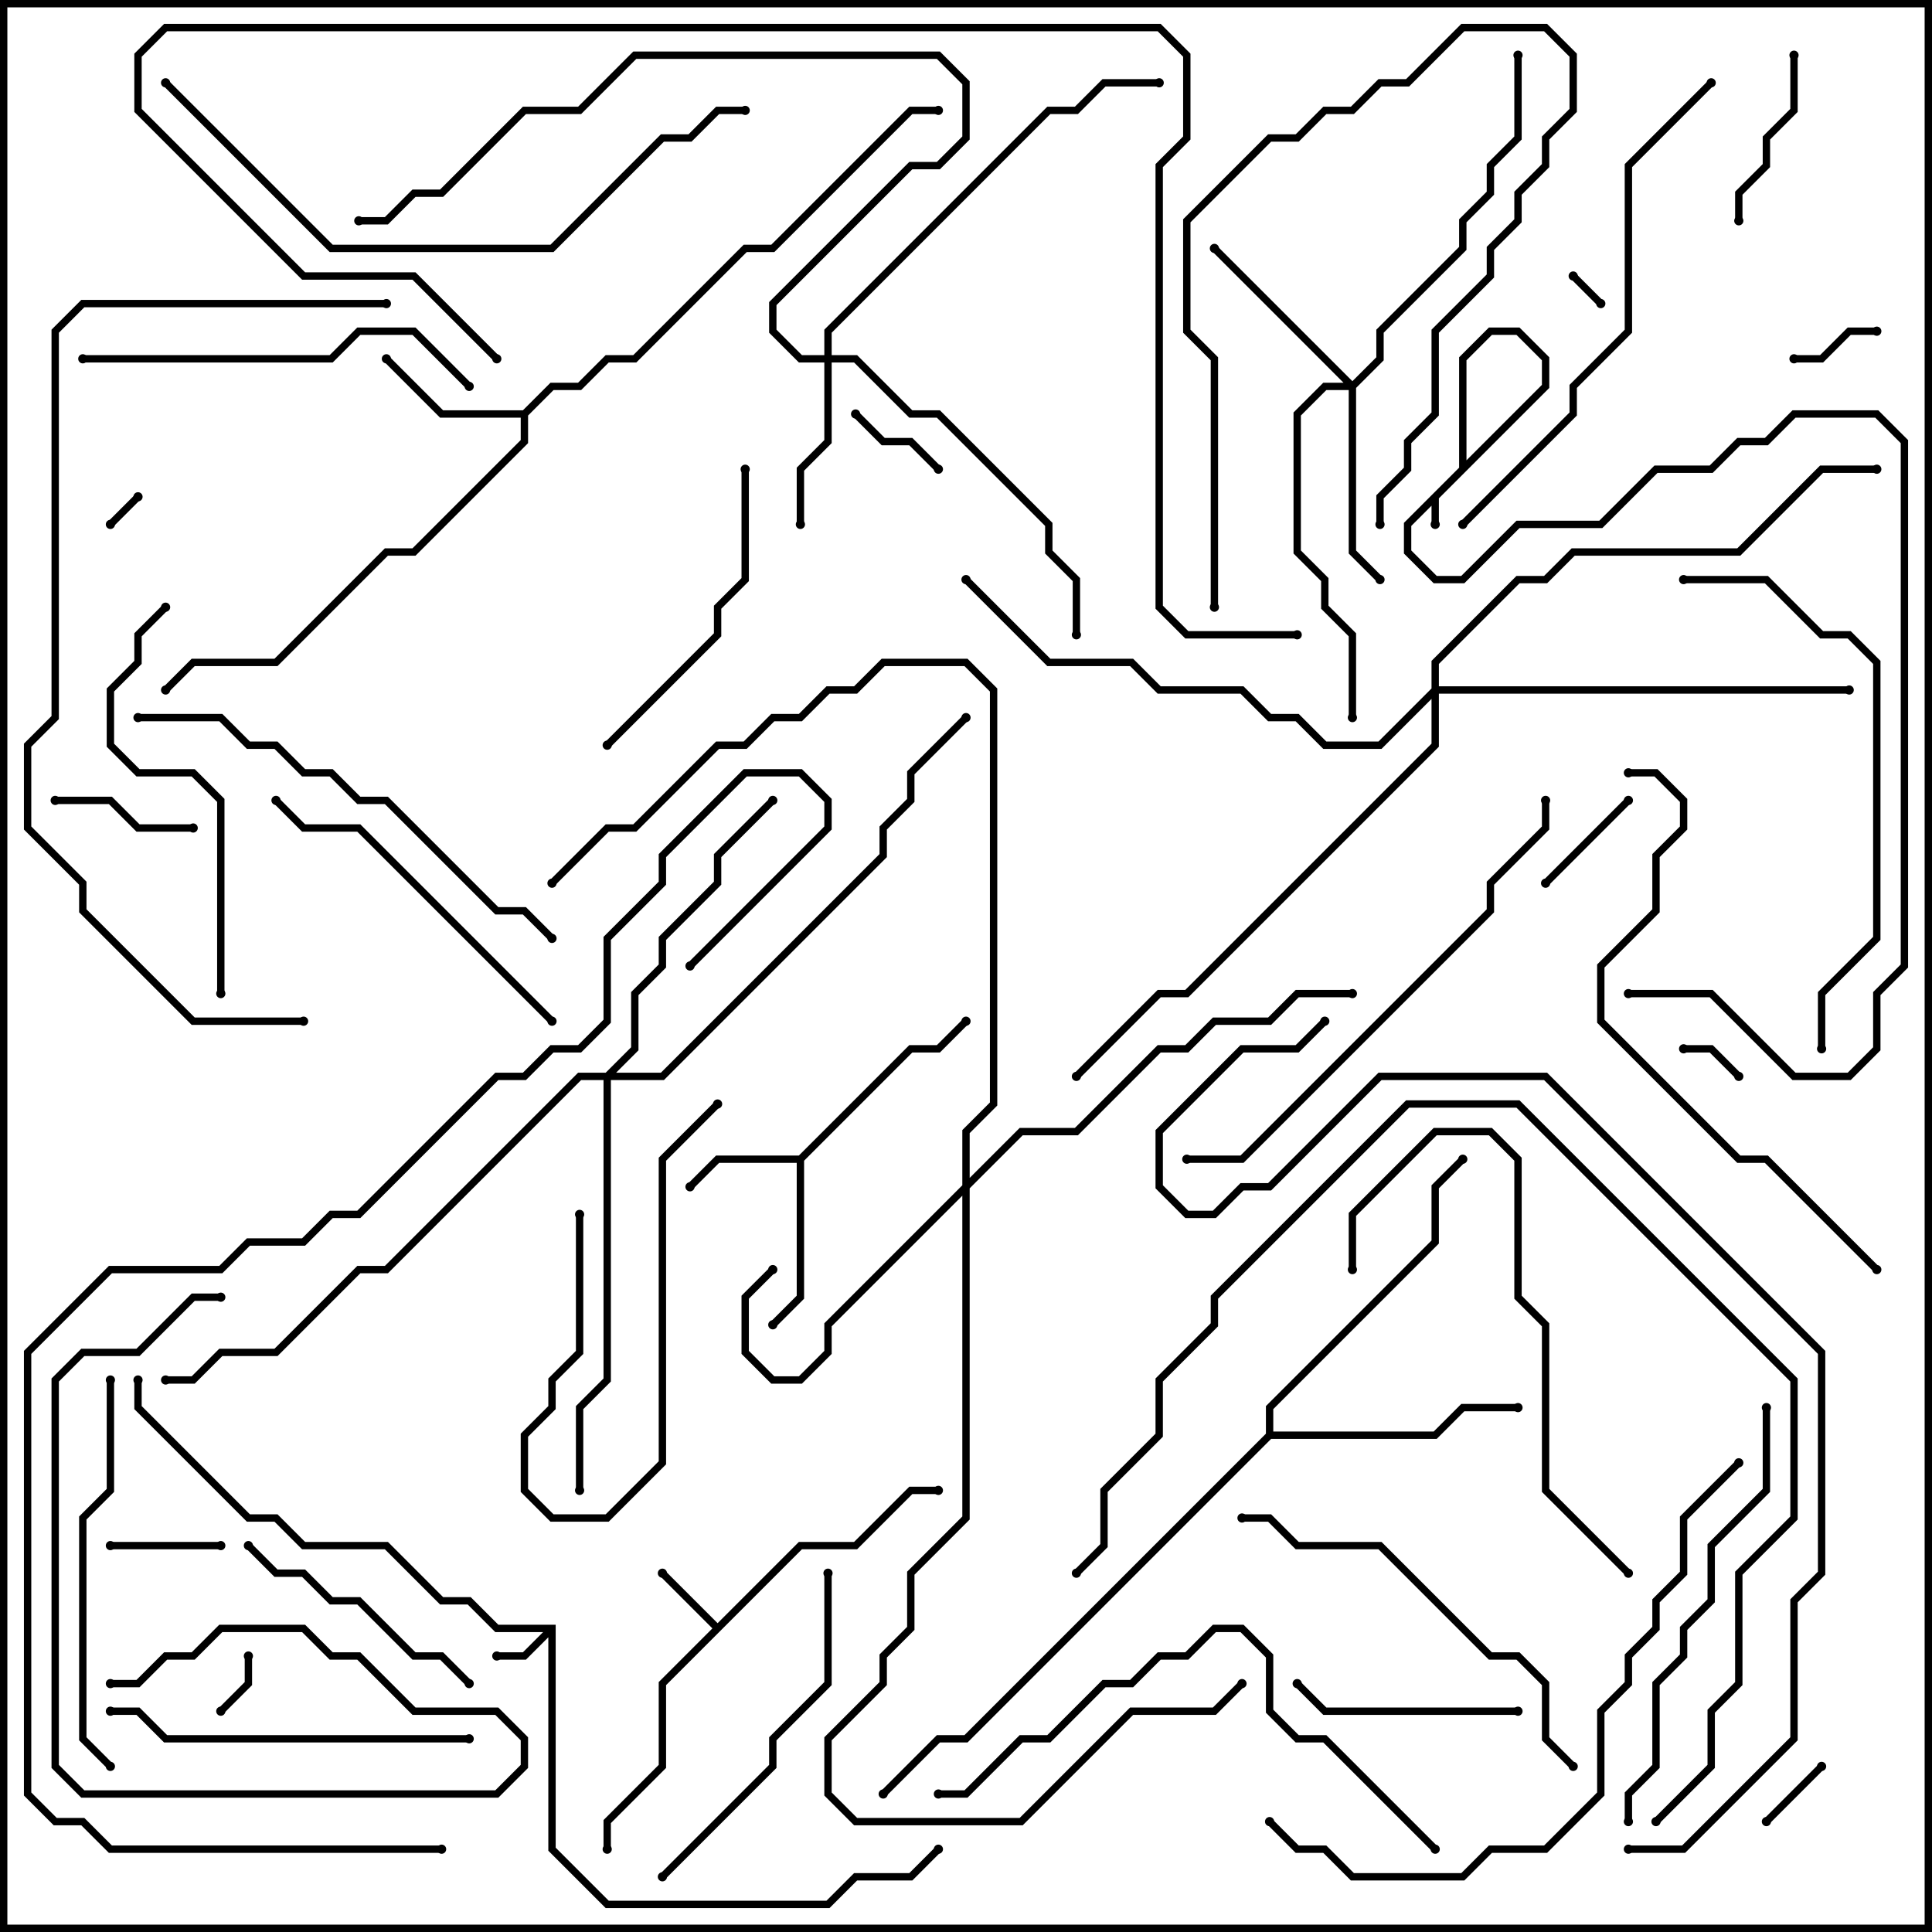 <svg version="1.1" width="105" height="105" xmlns="http://www.w3.org/2000/svg"><path d="M30.2,88.3L30.2,100.417L33.083,103.3L44.917,103.3L46.417,101.8L49.417,101.8L50.859,100.359L51.141,100.641L49.583,102.2L46.583,102.2L45.083,103.7L32.917,103.7L29.8,100.583L29.8,88.983L28.583,90.2L27,90.2L27,89.8L28.417,89.8L29.517,88.7L26.917,88.7L25.417,87.2L23.917,87.2L20.917,84.2L16.417,84.2L14.917,82.7L13.417,82.7L7.3,76.583L7.3,75L7.7,75L7.7,76.417L13.583,82.3L15.083,82.3L16.583,83.8L21.083,83.8L24.083,86.8L25.583,86.8L27.083,88.3z" stroke="none"/><path d="M39,88.217L43.417,83.8L46.417,83.8L49.417,80.8L51,80.8L51,81.2L49.583,81.2L46.583,84.2L43.583,84.2L36.2,91.583L36.2,96.083L33.2,99.083L33.2,100.5L32.8,100.5L32.8,98.917L35.8,95.917L35.8,91.417L38.717,88.5L35.859,85.641L36.141,85.359z" stroke="none"/><path d="M43.417,62.8L49.417,56.8L50.917,56.8L52.359,55.359L52.641,55.641L51.083,57.2L49.583,57.2L43.7,63.083L43.7,70.583L42.141,72.141L41.859,71.859L43.3,70.417L43.3,63.2L39.083,63.2L37.641,64.641L37.359,64.359L38.917,62.8z" stroke="none"/><path d="M28.417,22.3L29.917,20.8L31.417,20.8L32.917,19.3L34.417,19.3L40.417,13.3L41.917,13.3L49.417,5.8L51,5.8L51,6.2L49.583,6.2L42.083,13.7L40.583,13.7L34.583,19.7L33.083,19.7L31.583,21.2L30.083,21.2L28.7,22.583L28.7,24.083L22.583,30.2L21.083,30.2L15.083,36.2L10.583,36.2L9.141,37.641L8.859,37.359L10.417,35.8L14.917,35.8L20.917,29.8L22.417,29.8L28.3,23.917L28.3,22.7L23.917,22.7L20.859,19.641L21.141,19.359L24.083,22.3z" stroke="none"/><path d="M68.8,77.917L68.8,76.417L77.8,67.417L77.8,64.417L79.359,62.859L79.641,63.141L78.2,64.583L78.2,67.583L69.2,76.583L69.2,77.8L77.917,77.8L79.417,76.3L82.5,76.3L82.5,76.7L79.583,76.7L78.083,78.2L69.083,78.2L52.583,94.7L51.083,94.7L48.141,97.641L47.859,97.359L50.917,94.3L52.417,94.3z" stroke="none"/><path d="M44.8,19.3L44.8,17.917L56.917,5.8L58.417,5.8L59.917,4.3L63,4.3L63,4.7L60.083,4.7L58.583,6.2L57.083,6.2L45.2,18.083L45.2,19.3L46.583,19.3L49.583,22.3L51.083,22.3L57.2,28.417L57.2,29.917L58.7,31.417L58.7,34.5L58.3,34.5L58.3,31.583L56.8,30.083L56.8,28.583L50.917,22.7L49.417,22.7L46.417,19.7L45.2,19.7L45.2,24.083L43.7,25.583L43.7,28.5L43.3,28.5L43.3,25.417L44.8,23.917L44.8,19.7L43.417,19.7L41.8,18.083L41.8,16.417L49.417,8.8L50.917,8.8L52.3,7.417L52.3,4.583L50.917,3.2L34.583,3.2L31.583,6.2L28.583,6.2L24.083,10.7L22.583,10.7L21.083,12.2L19.5,12.2L19.5,11.8L20.917,11.8L22.417,10.3L23.917,10.3L28.417,5.8L31.417,5.8L34.417,2.8L51.083,2.8L52.7,4.417L52.7,7.583L51.083,9.2L49.583,9.2L42.2,16.583L42.2,17.917L43.583,19.3z" stroke="none"/><path d="M73.5,20.717L74.8,19.417L74.8,17.917L79.3,13.417L79.3,11.917L80.8,10.417L80.8,8.917L82.3,7.417L82.3,3L82.7,3L82.7,7.583L81.2,9.083L81.2,10.583L79.7,12.083L79.7,13.583L75.2,18.083L75.2,19.583L73.7,21.083L73.7,29.917L75.141,31.359L74.859,31.641L73.3,30.083L73.3,21.2L72.083,21.2L70.7,22.583L70.7,29.917L72.2,31.417L72.2,32.917L73.7,34.417L73.7,39L73.3,39L73.3,34.583L71.8,33.083L71.8,31.583L70.3,30.083L70.3,22.417L71.917,20.8L73.017,20.8L65.859,13.641L66.141,13.359z" stroke="none"/><path d="M52.3,64.417L52.3,61.417L53.8,59.917L53.8,37.583L52.417,36.2L48.083,36.2L46.583,37.7L45.083,37.7L43.583,39.2L42.083,39.2L40.583,40.7L39.083,40.7L34.583,45.2L33.083,45.2L30.141,48.141L29.859,47.859L32.917,44.8L34.417,44.8L38.917,40.3L40.417,40.3L41.917,38.8L43.417,38.8L44.917,37.3L46.417,37.3L47.917,35.8L52.583,35.8L54.2,37.417L54.2,60.083L52.7,61.583L52.7,64.017L55.417,61.3L58.417,61.3L62.917,56.8L64.417,56.8L65.917,55.3L68.917,55.3L70.417,53.8L73.5,53.8L73.5,54.2L70.583,54.2L69.083,55.7L66.083,55.7L64.583,57.2L63.083,57.2L58.583,61.7L55.583,61.7L52.7,64.583L52.7,82.583L49.7,85.583L49.7,88.583L48.2,90.083L48.2,91.583L45.2,94.583L45.2,97.417L46.583,98.8L55.417,98.8L61.417,92.8L65.917,92.8L67.359,91.359L67.641,91.641L66.083,93.2L61.583,93.2L55.583,99.2L46.417,99.2L44.8,97.583L44.8,94.417L47.8,91.417L47.8,89.917L49.3,88.417L49.3,85.417L52.3,82.417L52.3,64.983L45.2,72.083L45.2,73.583L43.583,75.2L41.917,75.2L40.3,73.583L40.3,70.417L41.859,68.859L42.141,69.141L40.7,70.583L40.7,73.417L42.083,74.8L43.417,74.8L44.8,73.417L44.8,71.917z" stroke="none"/><path d="M32.917,58.3L34.3,56.917L34.3,53.917L35.8,52.417L35.8,50.917L38.8,47.917L38.8,46.417L41.859,43.359L42.141,43.641L39.2,46.583L39.2,48.083L36.2,51.083L36.2,52.583L34.7,54.083L34.7,57.083L33.483,58.3L35.917,58.3L47.8,46.417L47.8,44.917L49.3,43.417L49.3,41.917L52.359,38.859L52.641,39.141L49.7,42.083L49.7,43.583L48.2,45.083L48.2,46.583L36.083,58.7L33.2,58.7L33.2,75.083L31.7,76.583L31.7,81L31.3,81L31.3,76.417L32.8,74.917L32.8,58.7L31.583,58.7L21.083,69.2L19.583,69.2L15.083,73.7L12.083,73.7L10.583,75.2L9,75.2L9,74.8L10.417,74.8L11.917,73.3L14.917,73.3L19.417,68.8L20.917,68.8L31.417,58.3z" stroke="none"/><path d="M77.8,37.417L77.8,35.917L82.417,31.3L83.917,31.3L85.417,29.8L94.417,29.8L98.917,25.3L102,25.3L102,25.7L99.083,25.7L94.583,30.2L85.583,30.2L84.083,31.7L82.583,31.7L78.2,36.083L78.2,37.3L100.5,37.3L100.5,37.7L78.2,37.7L78.2,40.583L64.583,54.2L63.083,54.2L58.641,58.641L58.359,58.359L62.917,53.8L64.417,53.8L77.8,40.417L77.8,37.983L75.083,40.7L71.917,40.7L70.417,39.2L68.917,39.2L67.417,37.7L62.917,37.7L61.417,36.2L56.917,36.2L52.359,31.641L52.641,31.359L57.083,35.8L61.583,35.8L63.083,37.3L67.583,37.3L69.083,38.8L70.583,38.8L72.083,40.3L74.917,40.3z" stroke="none"/><path d="M7.359,26.859L7.641,27.141L6.141,28.641L5.859,28.359z" stroke="none"/><path d="M87.141,16.359L86.859,16.641L85.359,15.141L85.641,14.859z" stroke="none"/><path d="M94.641,58.359L94.359,58.641L92.917,57.2L91.5,57.2L91.5,56.8L93.083,56.8z" stroke="none"/><path d="M13.3,90L13.7,90L13.7,91.583L12.141,93.141L11.859,92.859L13.3,91.417z" stroke="none"/><path d="M98.859,95.859L99.141,96.141L96.141,99.141L95.859,98.859z" stroke="none"/><path d="M97.5,19.7L97.5,19.3L98.917,19.3L100.417,17.8L102,17.8L102,18.2L100.583,18.2L99.083,19.7z" stroke="none"/><path d="M51.141,25.359L50.859,25.641L49.417,24.2L47.917,24.2L46.359,22.641L46.641,22.359L48.083,23.8L49.583,23.8z" stroke="none"/><path d="M6,84.2L6,83.8L12,83.8L12,84.2z" stroke="none"/><path d="M88.359,43.359L88.641,43.641L84.141,48.141L83.859,47.859z" stroke="none"/><path d="M10.5,44.8L10.5,45.2L7.417,45.2L5.917,43.7L3,43.7L3,43.3L6.083,43.3L7.583,44.8z" stroke="none"/><path d="M97.3,3L97.7,3L97.7,6.083L96.2,7.583L96.2,9.083L94.7,10.583L94.7,12L94.3,12L94.3,10.417L95.8,8.917L95.8,7.417L97.3,5.917z" stroke="none"/><path d="M31.3,66L31.7,66L31.7,73.583L30.2,75.083L30.2,76.583L28.7,78.083L28.7,80.917L30.083,82.3L32.917,82.3L35.8,79.417L35.8,62.917L38.859,59.859L39.141,60.141L36.2,63.083L36.2,79.583L33.083,82.7L29.917,82.7L28.3,81.083L28.3,77.917L29.8,76.417L29.8,74.917L31.3,73.417z" stroke="none"/><path d="M66.2,33L65.8,33L65.8,19.583L64.3,18.083L64.3,11.917L68.917,7.3L70.417,7.3L71.917,5.8L73.417,5.8L74.917,4.3L76.417,4.3L79.417,1.3L84.083,1.3L85.7,2.917L85.7,6.083L84.2,7.583L84.2,9.083L82.7,10.583L82.7,12.083L81.2,13.583L81.2,15.083L78.2,18.083L78.2,22.583L76.7,24.083L76.7,25.583L75.2,27.083L75.2,28.5L74.8,28.5L74.8,26.917L76.3,25.417L76.3,23.917L77.8,22.417L77.8,17.917L80.8,14.917L80.8,13.417L82.3,11.917L82.3,10.417L83.8,8.917L83.8,7.417L85.3,5.917L85.3,3.083L83.917,1.7L79.583,1.7L76.583,4.7L75.083,4.7L73.583,6.2L72.083,6.2L70.583,7.7L69.083,7.7L64.7,12.083L64.7,17.917L66.2,19.417z" stroke="none"/><path d="M82.5,92.8L82.5,93.2L71.917,93.2L70.359,91.641L70.641,91.359L72.083,92.8z" stroke="none"/><path d="M25.641,91.359L25.359,91.641L23.917,90.2L22.417,90.2L19.417,87.2L17.917,87.2L16.417,85.7L14.917,85.7L13.359,84.141L13.641,83.859L15.083,85.3L16.583,85.3L18.083,86.8L19.583,86.8L22.583,89.8L24.083,89.8z" stroke="none"/><path d="M33.141,40.641L32.859,40.359L38.8,34.417L38.8,32.917L40.3,31.417L40.3,25.5L40.7,25.5L40.7,31.583L39.2,33.083L39.2,34.583z" stroke="none"/><path d="M36.141,102.141L35.859,101.859L41.8,95.917L41.8,94.417L44.8,91.417L44.8,85.5L45.2,85.5L45.2,91.583L42.2,94.583L42.2,96.083z" stroke="none"/><path d="M30.141,55.359L29.859,55.641L19.417,45.2L16.417,45.2L14.859,43.641L15.141,43.359L16.583,44.8L19.583,44.8z" stroke="none"/><path d="M25.5,94.3L25.5,94.7L8.917,94.7L7.417,93.2L6,93.2L6,92.8L7.583,92.8L9.083,94.3z" stroke="none"/><path d="M5.8,75L6.2,75L6.2,81.083L4.7,82.583L4.7,94.417L6.141,95.859L5.859,96.141L4.3,94.583L4.3,82.417L5.8,80.917z" stroke="none"/><path d="M4.5,19.7L4.5,19.3L17.917,19.3L19.417,17.8L22.583,17.8L25.641,20.859L25.359,21.141L22.417,18.2L19.583,18.2L18.083,19.7z" stroke="none"/><path d="M8.859,32.859L9.141,33.141L7.7,34.583L7.7,36.083L6.2,37.583L6.2,40.417L7.583,41.8L10.583,41.8L12.2,43.417L12.2,54L11.8,54L11.8,43.583L10.417,42.2L7.417,42.2L5.8,40.583L5.8,37.417L7.3,35.917L7.3,34.417z" stroke="none"/><path d="M6,91.7L6,91.3L7.417,91.3L8.917,89.8L10.417,89.8L11.917,88.3L16.583,88.3L18.083,89.8L19.583,89.8L22.583,92.8L27.083,92.8L28.7,94.417L28.7,96.083L27.083,97.7L4.417,97.7L2.8,96.083L2.8,74.917L4.417,73.3L7.417,73.3L10.417,70.3L12,70.3L12,70.7L10.583,70.7L7.583,73.7L4.583,73.7L3.2,75.083L3.2,95.917L4.583,97.3L26.917,97.3L28.3,95.917L28.3,94.583L26.917,93.2L22.417,93.2L19.417,90.2L17.917,90.2L16.417,88.7L12.083,88.7L10.583,90.2L9.083,90.2L7.583,91.7z" stroke="none"/><path d="M73.7,69L73.3,69L73.3,65.917L77.917,61.3L81.083,61.3L82.7,62.917L82.7,70.417L84.2,71.917L84.2,80.917L88.641,85.359L88.359,85.641L83.8,81.083L83.8,72.083L82.3,70.583L82.3,63.083L80.917,61.7L78.083,61.7L73.7,66.083z" stroke="none"/><path d="M85.641,95.859L85.359,96.141L83.8,94.583L83.8,91.583L82.417,90.2L80.917,90.2L74.917,84.2L70.417,84.2L68.917,82.7L67.5,82.7L67.5,82.3L69.083,82.3L70.583,83.8L75.083,83.8L81.083,89.8L82.583,89.8L84.2,91.417L84.2,94.417z" stroke="none"/><path d="M88.7,99L88.3,99L88.3,97.417L89.8,95.917L89.8,91.417L91.3,89.917L91.3,88.417L92.8,86.917L92.8,83.917L95.8,80.917L95.8,76.5L96.2,76.5L96.2,81.083L93.2,84.083L93.2,87.083L91.7,88.583L91.7,90.083L90.2,91.583L90.2,96.083L88.7,97.583z" stroke="none"/><path d="M7.5,39.2L7.5,38.8L12.083,38.8L13.583,40.3L15.083,40.3L16.583,41.8L18.083,41.8L19.583,43.3L21.083,43.3L27.083,49.3L28.583,49.3L30.141,50.859L29.859,51.141L28.417,49.7L26.917,49.7L20.917,43.7L19.417,43.7L17.917,42.2L16.417,42.2L14.917,40.7L13.417,40.7L11.917,39.2z" stroke="none"/><path d="M91.5,31.7L91.5,31.3L96.083,31.3L99.083,34.3L100.583,34.3L102.2,35.917L102.2,51.083L99.2,54.083L99.2,57L98.8,57L98.8,53.917L101.8,50.917L101.8,36.083L100.417,34.7L98.917,34.7L95.917,31.7z" stroke="none"/><path d="M78.141,100.359L77.859,100.641L71.917,94.7L70.417,94.7L68.8,93.083L68.8,90.083L67.417,88.7L66.083,88.7L64.583,90.2L63.083,90.2L61.583,91.7L60.083,91.7L57.083,94.7L55.583,94.7L52.583,97.7L51,97.7L51,97.3L52.417,97.3L55.417,94.3L56.917,94.3L59.917,91.3L61.417,91.3L62.917,89.8L64.417,89.8L65.917,88.3L67.583,88.3L69.2,89.917L69.2,92.917L70.583,94.3L72.083,94.3z" stroke="none"/><path d="M79.641,28.641L79.359,28.359L85.3,22.417L85.3,20.917L88.3,17.917L88.3,8.917L92.859,4.359L93.141,4.641L88.7,9.083L88.7,18.083L85.7,21.083L85.7,22.583z" stroke="none"/><path d="M88.5,54.2L88.5,53.8L93.083,53.8L97.583,58.3L100.417,58.3L101.8,56.917L101.8,53.917L103.3,52.417L103.3,24.083L101.917,22.7L97.583,22.7L96.083,24.2L94.583,24.2L93.083,25.7L90.083,25.7L87.083,28.7L82.583,28.7L79.583,31.7L77.917,31.7L76.3,30.083L76.3,28.417L83.8,20.917L83.8,19.583L82.417,18.2L81.083,18.2L79.7,19.583L79.7,25.583L78.2,27.083L78.2,28.5L77.8,28.5L77.8,26.917L79.3,25.417L79.3,19.417L80.917,17.8L82.583,17.8L84.2,19.417L84.2,21.083L76.7,28.583L76.7,29.917L78.083,31.3L79.417,31.3L82.417,28.3L86.917,28.3L89.917,25.3L92.917,25.3L94.417,23.8L95.917,23.8L97.417,22.3L102.083,22.3L103.7,23.917L103.7,52.583L102.2,54.083L102.2,57.083L100.583,58.7L97.417,58.7L92.917,54.2z" stroke="none"/><path d="M64.5,63.2L64.5,62.8L67.417,62.8L80.8,49.417L80.8,47.917L83.8,44.917L83.8,43.5L84.2,43.5L84.2,45.083L81.2,48.083L81.2,49.583L67.583,63.2z" stroke="none"/><path d="M102.141,68.859L101.859,69.141L95.917,63.2L94.417,63.2L86.8,55.583L86.8,52.417L89.8,49.417L89.8,46.417L91.3,44.917L91.3,43.583L89.917,42.2L88.5,42.2L88.5,41.8L90.083,41.8L91.7,43.417L91.7,45.083L90.2,46.583L90.2,49.583L87.2,52.583L87.2,55.417L94.583,62.8L96.083,62.8z" stroke="none"/><path d="M8.859,4.641L9.141,4.359L18.083,13.3L29.917,13.3L35.917,7.3L37.417,7.3L38.917,5.8L40.5,5.8L40.5,6.2L39.083,6.2L37.583,7.7L36.083,7.7L30.083,13.7L17.917,13.7z" stroke="none"/><path d="M94.359,79.359L94.641,79.641L91.7,82.583L91.7,85.583L90.2,87.083L90.2,88.583L88.7,90.083L88.7,91.583L87.2,93.083L87.2,97.583L84.083,100.7L81.083,100.7L79.583,102.2L73.417,102.2L71.917,100.7L70.417,100.7L68.859,99.141L69.141,98.859L70.583,100.3L72.083,100.3L73.583,101.8L79.417,101.8L80.917,100.3L83.917,100.3L86.8,97.417L86.8,92.917L88.3,91.417L88.3,89.917L89.8,88.417L89.8,86.917L91.3,85.417L91.3,82.417z" stroke="none"/><path d="M90.141,99.141L89.859,98.859L92.8,95.917L92.8,92.917L94.3,91.417L94.3,85.417L97.3,82.417L97.3,75.083L82.417,60.2L76.583,60.2L66.2,70.583L66.2,72.083L63.2,75.083L63.2,78.083L60.2,81.083L60.2,84.083L58.641,85.641L58.359,85.359L59.8,83.917L59.8,80.917L62.8,77.917L62.8,74.917L65.8,71.917L65.8,70.417L76.417,59.8L82.583,59.8L97.7,74.917L97.7,82.583L94.7,85.583L94.7,91.583L93.2,93.083L93.2,96.083z" stroke="none"/><path d="M21,16.3L21,16.7L4.583,16.7L3.2,18.083L3.2,39.083L1.7,40.583L1.7,44.917L4.7,47.917L4.7,49.417L10.583,55.3L16.5,55.3L16.5,55.7L10.417,55.7L4.3,49.583L4.3,48.083L1.3,45.083L1.3,40.417L2.8,38.917L2.8,17.917L4.417,16.3z" stroke="none"/><path d="M70.5,34.3L70.5,34.7L64.417,34.7L62.8,33.083L62.8,8.917L64.3,7.417L64.3,3.083L62.917,1.7L9.083,1.7L7.7,3.083L7.7,5.917L16.583,14.8L22.583,14.8L27.141,19.359L26.859,19.641L22.417,15.2L16.417,15.2L7.3,6.083L7.3,2.917L8.917,1.3L63.083,1.3L64.7,2.917L64.7,7.583L63.2,9.083L63.2,32.917L64.583,34.3z" stroke="none"/><path d="M88.5,100.7L88.5,100.3L91.417,100.3L97.3,94.417L97.3,86.917L98.8,85.417L98.8,73.583L83.917,58.7L75.083,58.7L69.083,64.7L67.583,64.7L66.083,66.2L64.417,66.2L62.8,64.583L62.8,61.417L67.417,56.8L70.417,56.8L71.859,55.359L72.141,55.641L70.583,57.2L67.583,57.2L63.2,61.583L63.2,64.417L64.583,65.8L65.917,65.8L67.417,64.3L68.917,64.3L74.917,58.3L84.083,58.3L99.2,73.417L99.2,85.583L97.7,87.083L97.7,94.583L91.583,100.7z" stroke="none"/><path d="M24,100.3L24,100.7L5.917,100.7L4.417,99.2L2.917,99.2L1.3,97.583L1.3,73.417L5.917,68.8L11.917,68.8L13.417,67.3L16.417,67.3L17.917,65.8L19.417,65.8L26.917,58.3L28.417,58.3L29.917,56.8L31.417,56.8L32.8,55.417L32.8,50.917L35.8,47.917L35.8,46.417L40.417,41.8L43.583,41.8L45.2,43.417L45.2,45.083L37.641,52.641L37.359,52.359L44.8,44.917L44.8,43.583L43.417,42.2L40.583,42.2L36.2,46.583L36.2,48.083L33.2,51.083L33.2,55.583L31.583,57.2L30.083,57.2L28.583,58.7L27.083,58.7L19.583,66.2L18.083,66.2L16.583,67.7L13.583,67.7L12.083,69.2L6.083,69.2L1.7,73.583L1.7,97.417L3.083,98.8L4.583,98.8L6.083,100.3z" stroke="none"/><circle cx="27" cy="90" r="0.25" stroke-width="0" fill="#000" /><circle cx="51" cy="100.5" r="0.25" stroke-width="0" fill="#000" /><circle cx="7.5" cy="75" r="0.25" stroke-width="0" fill="#000" /><circle cx="36" cy="85.5" r="0.25" stroke-width="0" fill="#000" /><circle cx="33" cy="100.5" r="0.25" stroke-width="0" fill="#000" /><circle cx="51" cy="81" r="0.25" stroke-width="0" fill="#000" /><circle cx="37.5" cy="64.5" r="0.25" stroke-width="0" fill="#000" /><circle cx="42" cy="72" r="0.25" stroke-width="0" fill="#000" /><circle cx="52.5" cy="55.5" r="0.25" stroke-width="0" fill="#000" /><circle cx="21" cy="19.5" r="0.25" stroke-width="0" fill="#000" /><circle cx="9" cy="37.5" r="0.25" stroke-width="0" fill="#000" /><circle cx="51" cy="6" r="0.25" stroke-width="0" fill="#000" /><circle cx="82.5" cy="76.5" r="0.25" stroke-width="0" fill="#000" /><circle cx="79.5" cy="63" r="0.25" stroke-width="0" fill="#000" /><circle cx="48" cy="97.5" r="0.25" stroke-width="0" fill="#000" /><circle cx="43.5" cy="28.5" r="0.25" stroke-width="0" fill="#000" /><circle cx="58.5" cy="34.5" r="0.25" stroke-width="0" fill="#000" /><circle cx="63" cy="4.5" r="0.25" stroke-width="0" fill="#000" /><circle cx="19.5" cy="12" r="0.25" stroke-width="0" fill="#000" /><circle cx="75" cy="31.5" r="0.25" stroke-width="0" fill="#000" /><circle cx="66" cy="13.5" r="0.25" stroke-width="0" fill="#000" /><circle cx="73.5" cy="39" r="0.25" stroke-width="0" fill="#000" /><circle cx="82.5" cy="3" r="0.25" stroke-width="0" fill="#000" /><circle cx="42" cy="69" r="0.25" stroke-width="0" fill="#000" /><circle cx="73.5" cy="54" r="0.25" stroke-width="0" fill="#000" /><circle cx="30" cy="48" r="0.25" stroke-width="0" fill="#000" /><circle cx="67.5" cy="91.5" r="0.25" stroke-width="0" fill="#000" /><circle cx="42" cy="43.5" r="0.25" stroke-width="0" fill="#000" /><circle cx="31.5" cy="81" r="0.25" stroke-width="0" fill="#000" /><circle cx="52.5" cy="39" r="0.25" stroke-width="0" fill="#000" /><circle cx="9" cy="75" r="0.25" stroke-width="0" fill="#000" /><circle cx="100.5" cy="37.5" r="0.25" stroke-width="0" fill="#000" /><circle cx="52.5" cy="31.5" r="0.25" stroke-width="0" fill="#000" /><circle cx="102" cy="25.5" r="0.25" stroke-width="0" fill="#000" /><circle cx="58.5" cy="58.5" r="0.25" stroke-width="0" fill="#000" /><circle cx="7.5" cy="27" r="0.25" stroke-width="0" fill="#000" /><circle cx="6" cy="28.5" r="0.25" stroke-width="0" fill="#000" /><circle cx="87" cy="16.5" r="0.25" stroke-width="0" fill="#000" /><circle cx="85.5" cy="15" r="0.25" stroke-width="0" fill="#000" /><circle cx="94.5" cy="58.5" r="0.25" stroke-width="0" fill="#000" /><circle cx="91.5" cy="57" r="0.25" stroke-width="0" fill="#000" /><circle cx="13.5" cy="90" r="0.25" stroke-width="0" fill="#000" /><circle cx="12" cy="93" r="0.25" stroke-width="0" fill="#000" /><circle cx="99" cy="96" r="0.25" stroke-width="0" fill="#000" /><circle cx="96" cy="99" r="0.25" stroke-width="0" fill="#000" /><circle cx="97.5" cy="19.5" r="0.25" stroke-width="0" fill="#000" /><circle cx="102" cy="18" r="0.25" stroke-width="0" fill="#000" /><circle cx="51" cy="25.5" r="0.25" stroke-width="0" fill="#000" /><circle cx="46.5" cy="22.5" r="0.25" stroke-width="0" fill="#000" /><circle cx="6" cy="84" r="0.25" stroke-width="0" fill="#000" /><circle cx="12" cy="84" r="0.25" stroke-width="0" fill="#000" /><circle cx="88.5" cy="43.5" r="0.25" stroke-width="0" fill="#000" /><circle cx="84" cy="48" r="0.25" stroke-width="0" fill="#000" /><circle cx="10.5" cy="45" r="0.25" stroke-width="0" fill="#000" /><circle cx="3" cy="43.5" r="0.25" stroke-width="0" fill="#000" /><circle cx="97.5" cy="3" r="0.25" stroke-width="0" fill="#000" /><circle cx="94.5" cy="12" r="0.25" stroke-width="0" fill="#000" /><circle cx="31.5" cy="66" r="0.25" stroke-width="0" fill="#000" /><circle cx="39" cy="60" r="0.25" stroke-width="0" fill="#000" /><circle cx="66" cy="33" r="0.25" stroke-width="0" fill="#000" /><circle cx="75" cy="28.5" r="0.25" stroke-width="0" fill="#000" /><circle cx="82.5" cy="93" r="0.25" stroke-width="0" fill="#000" /><circle cx="70.5" cy="91.5" r="0.25" stroke-width="0" fill="#000" /><circle cx="25.5" cy="91.5" r="0.25" stroke-width="0" fill="#000" /><circle cx="13.5" cy="84" r="0.25" stroke-width="0" fill="#000" /><circle cx="33" cy="40.5" r="0.25" stroke-width="0" fill="#000" /><circle cx="40.5" cy="25.5" r="0.25" stroke-width="0" fill="#000" /><circle cx="36" cy="102" r="0.25" stroke-width="0" fill="#000" /><circle cx="45" cy="85.5" r="0.25" stroke-width="0" fill="#000" /><circle cx="30" cy="55.5" r="0.25" stroke-width="0" fill="#000" /><circle cx="15" cy="43.5" r="0.25" stroke-width="0" fill="#000" /><circle cx="25.5" cy="94.5" r="0.25" stroke-width="0" fill="#000" /><circle cx="6" cy="93" r="0.25" stroke-width="0" fill="#000" /><circle cx="6" cy="75" r="0.25" stroke-width="0" fill="#000" /><circle cx="6" cy="96" r="0.25" stroke-width="0" fill="#000" /><circle cx="4.5" cy="19.5" r="0.25" stroke-width="0" fill="#000" /><circle cx="25.5" cy="21" r="0.25" stroke-width="0" fill="#000" /><circle cx="9" cy="33" r="0.25" stroke-width="0" fill="#000" /><circle cx="12" cy="54" r="0.25" stroke-width="0" fill="#000" /><circle cx="6" cy="91.5" r="0.25" stroke-width="0" fill="#000" /><circle cx="12" cy="70.5" r="0.25" stroke-width="0" fill="#000" /><circle cx="73.5" cy="69" r="0.25" stroke-width="0" fill="#000" /><circle cx="88.5" cy="85.5" r="0.25" stroke-width="0" fill="#000" /><circle cx="85.5" cy="96" r="0.25" stroke-width="0" fill="#000" /><circle cx="67.5" cy="82.5" r="0.25" stroke-width="0" fill="#000" /><circle cx="88.5" cy="99" r="0.25" stroke-width="0" fill="#000" /><circle cx="96" cy="76.5" r="0.25" stroke-width="0" fill="#000" /><circle cx="7.5" cy="39" r="0.25" stroke-width="0" fill="#000" /><circle cx="30" cy="51" r="0.25" stroke-width="0" fill="#000" /><circle cx="91.5" cy="31.5" r="0.25" stroke-width="0" fill="#000" /><circle cx="99" cy="57" r="0.25" stroke-width="0" fill="#000" /><circle cx="78" cy="100.5" r="0.25" stroke-width="0" fill="#000" /><circle cx="51" cy="97.5" r="0.25" stroke-width="0" fill="#000" /><circle cx="79.5" cy="28.5" r="0.25" stroke-width="0" fill="#000" /><circle cx="93" cy="4.5" r="0.25" stroke-width="0" fill="#000" /><circle cx="88.5" cy="54" r="0.25" stroke-width="0" fill="#000" /><circle cx="78" cy="28.5" r="0.25" stroke-width="0" fill="#000" /><circle cx="64.5" cy="63" r="0.25" stroke-width="0" fill="#000" /><circle cx="84" cy="43.5" r="0.25" stroke-width="0" fill="#000" /><circle cx="102" cy="69" r="0.25" stroke-width="0" fill="#000" /><circle cx="88.5" cy="42" r="0.25" stroke-width="0" fill="#000" /><circle cx="9" cy="4.5" r="0.25" stroke-width="0" fill="#000" /><circle cx="40.5" cy="6" r="0.25" stroke-width="0" fill="#000" /><circle cx="94.5" cy="79.5" r="0.25" stroke-width="0" fill="#000" /><circle cx="69" cy="99" r="0.25" stroke-width="0" fill="#000" /><circle cx="90" cy="99" r="0.25" stroke-width="0" fill="#000" /><circle cx="58.5" cy="85.5" r="0.25" stroke-width="0" fill="#000" /><circle cx="21" cy="16.5" r="0.25" stroke-width="0" fill="#000" /><circle cx="16.5" cy="55.5" r="0.25" stroke-width="0" fill="#000" /><circle cx="70.5" cy="34.5" r="0.25" stroke-width="0" fill="#000" /><circle cx="27" cy="19.5" r="0.25" stroke-width="0" fill="#000" /><circle cx="88.5" cy="100.5" r="0.25" stroke-width="0" fill="#000" /><circle cx="72" cy="55.5" r="0.25" stroke-width="0" fill="#000" /><circle cx="24" cy="100.5" r="0.25" stroke-width="0" fill="#000" /><circle cx="37.5" cy="52.5" r="0.25" stroke-width="0" fill="#000" /><rect x="0" y="0" width="105" height="105" stroke-width="0.8" stroke="#000" fill="none" /></svg>